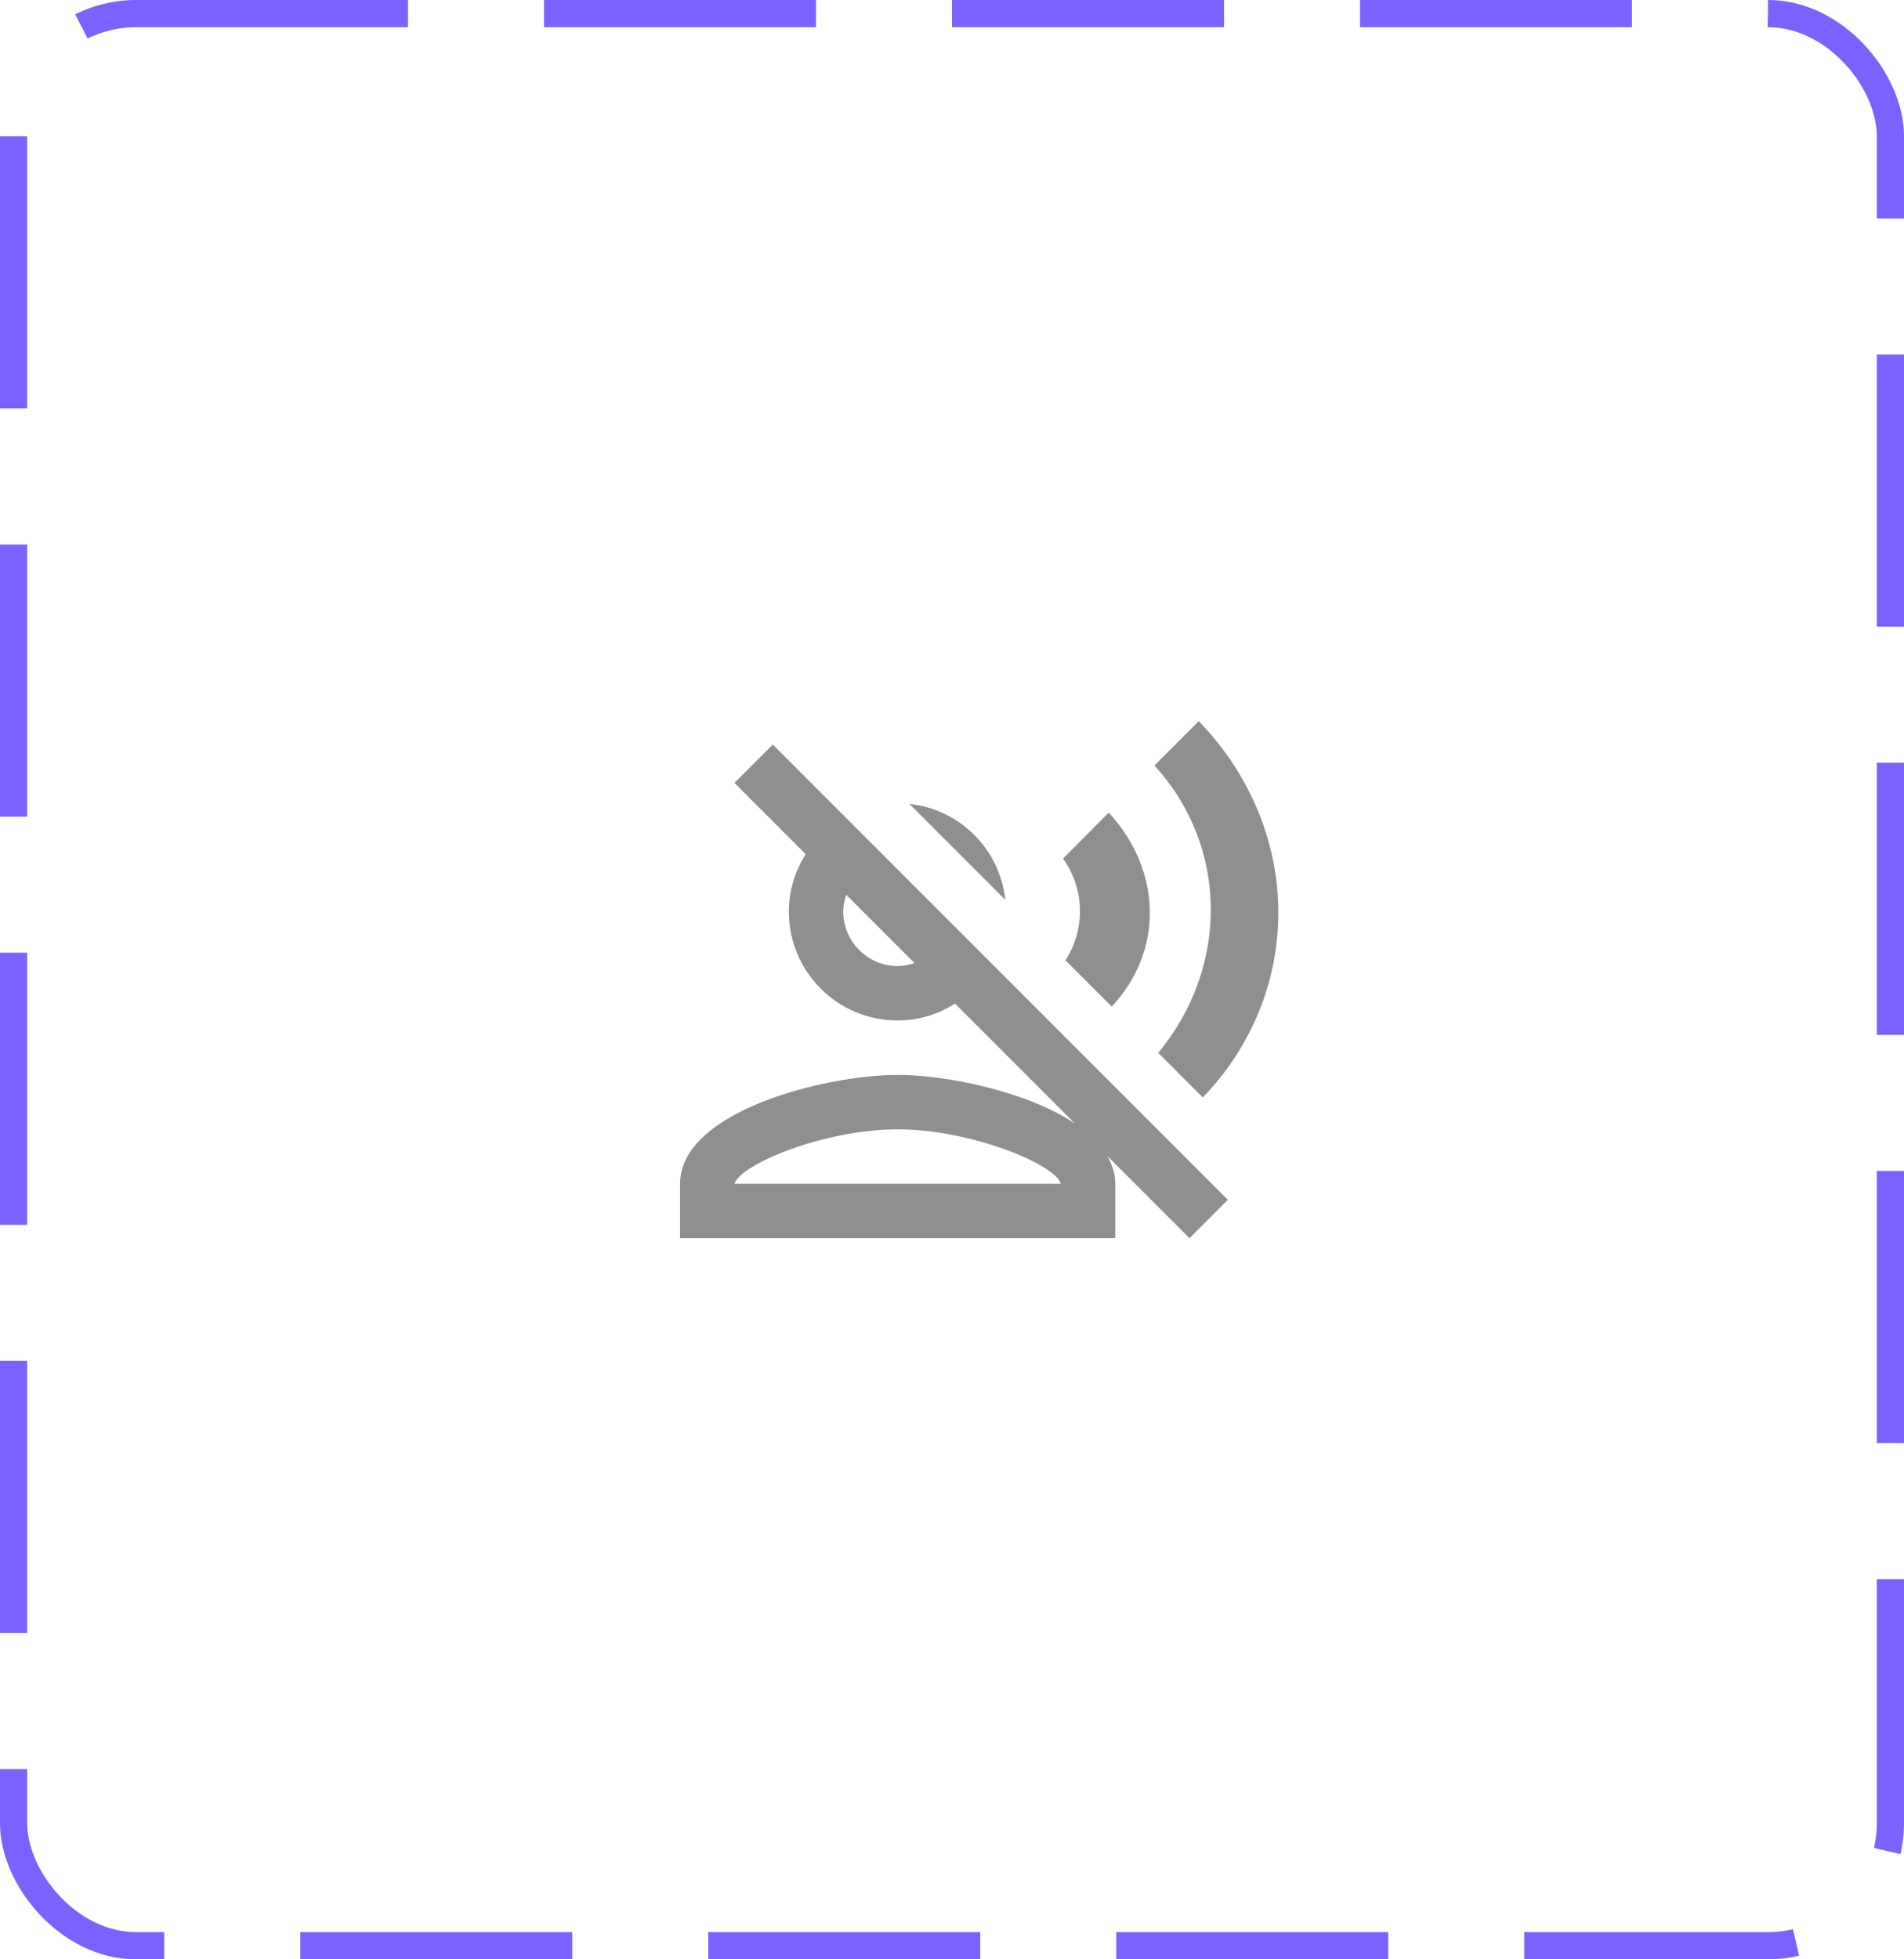 <svg width="70" height="72" viewBox="0 0 70 72" fill="none" xmlns="http://www.w3.org/2000/svg">
<rect x="0.5" y="0.5" width="69" height="71" rx="4.5" stroke="#7B61FF" stroke-dasharray="10 5"/>
<path d="M40.762 29.86L39.082 31.55C39.882 32.68 39.912 34.13 39.172 35.29L40.872 36.99C42.772 34.97 42.742 32.01 40.762 29.86ZM44.072 26.5L42.442 28.13C45.162 31.1 45.202 35.52 42.582 38.69L44.222 40.33C47.962 36.44 47.932 30.49 44.072 26.5ZM33.432 29.54L36.962 33.07C36.762 31.21 35.292 29.74 33.432 29.54ZM28.412 27.36L27.002 28.77L29.622 31.39C29.232 32 29.002 32.72 29.002 33.5C29.002 35.71 30.792 37.5 33.002 37.5C33.782 37.5 34.502 37.27 35.112 36.88L39.512 41.28C37.742 40.1 34.782 39.5 33.002 39.5C30.332 39.5 25.002 40.84 25.002 43.5V45.5H41.002V43.5C41.002 43.13 40.892 42.8 40.712 42.48L43.732 45.5L45.142 44.09L28.412 27.36ZM27.002 43.5C27.222 42.78 30.312 41.5 33.002 41.5C35.702 41.5 38.802 42.79 39.002 43.5H27.002ZM33.002 35.5C31.902 35.5 31.002 34.6 31.002 33.5C31.002 33.28 31.042 33.08 31.112 32.88L33.622 35.39C33.422 35.46 33.222 35.5 33.002 35.5Z" fill="#8F8F8F"/>
</svg>
